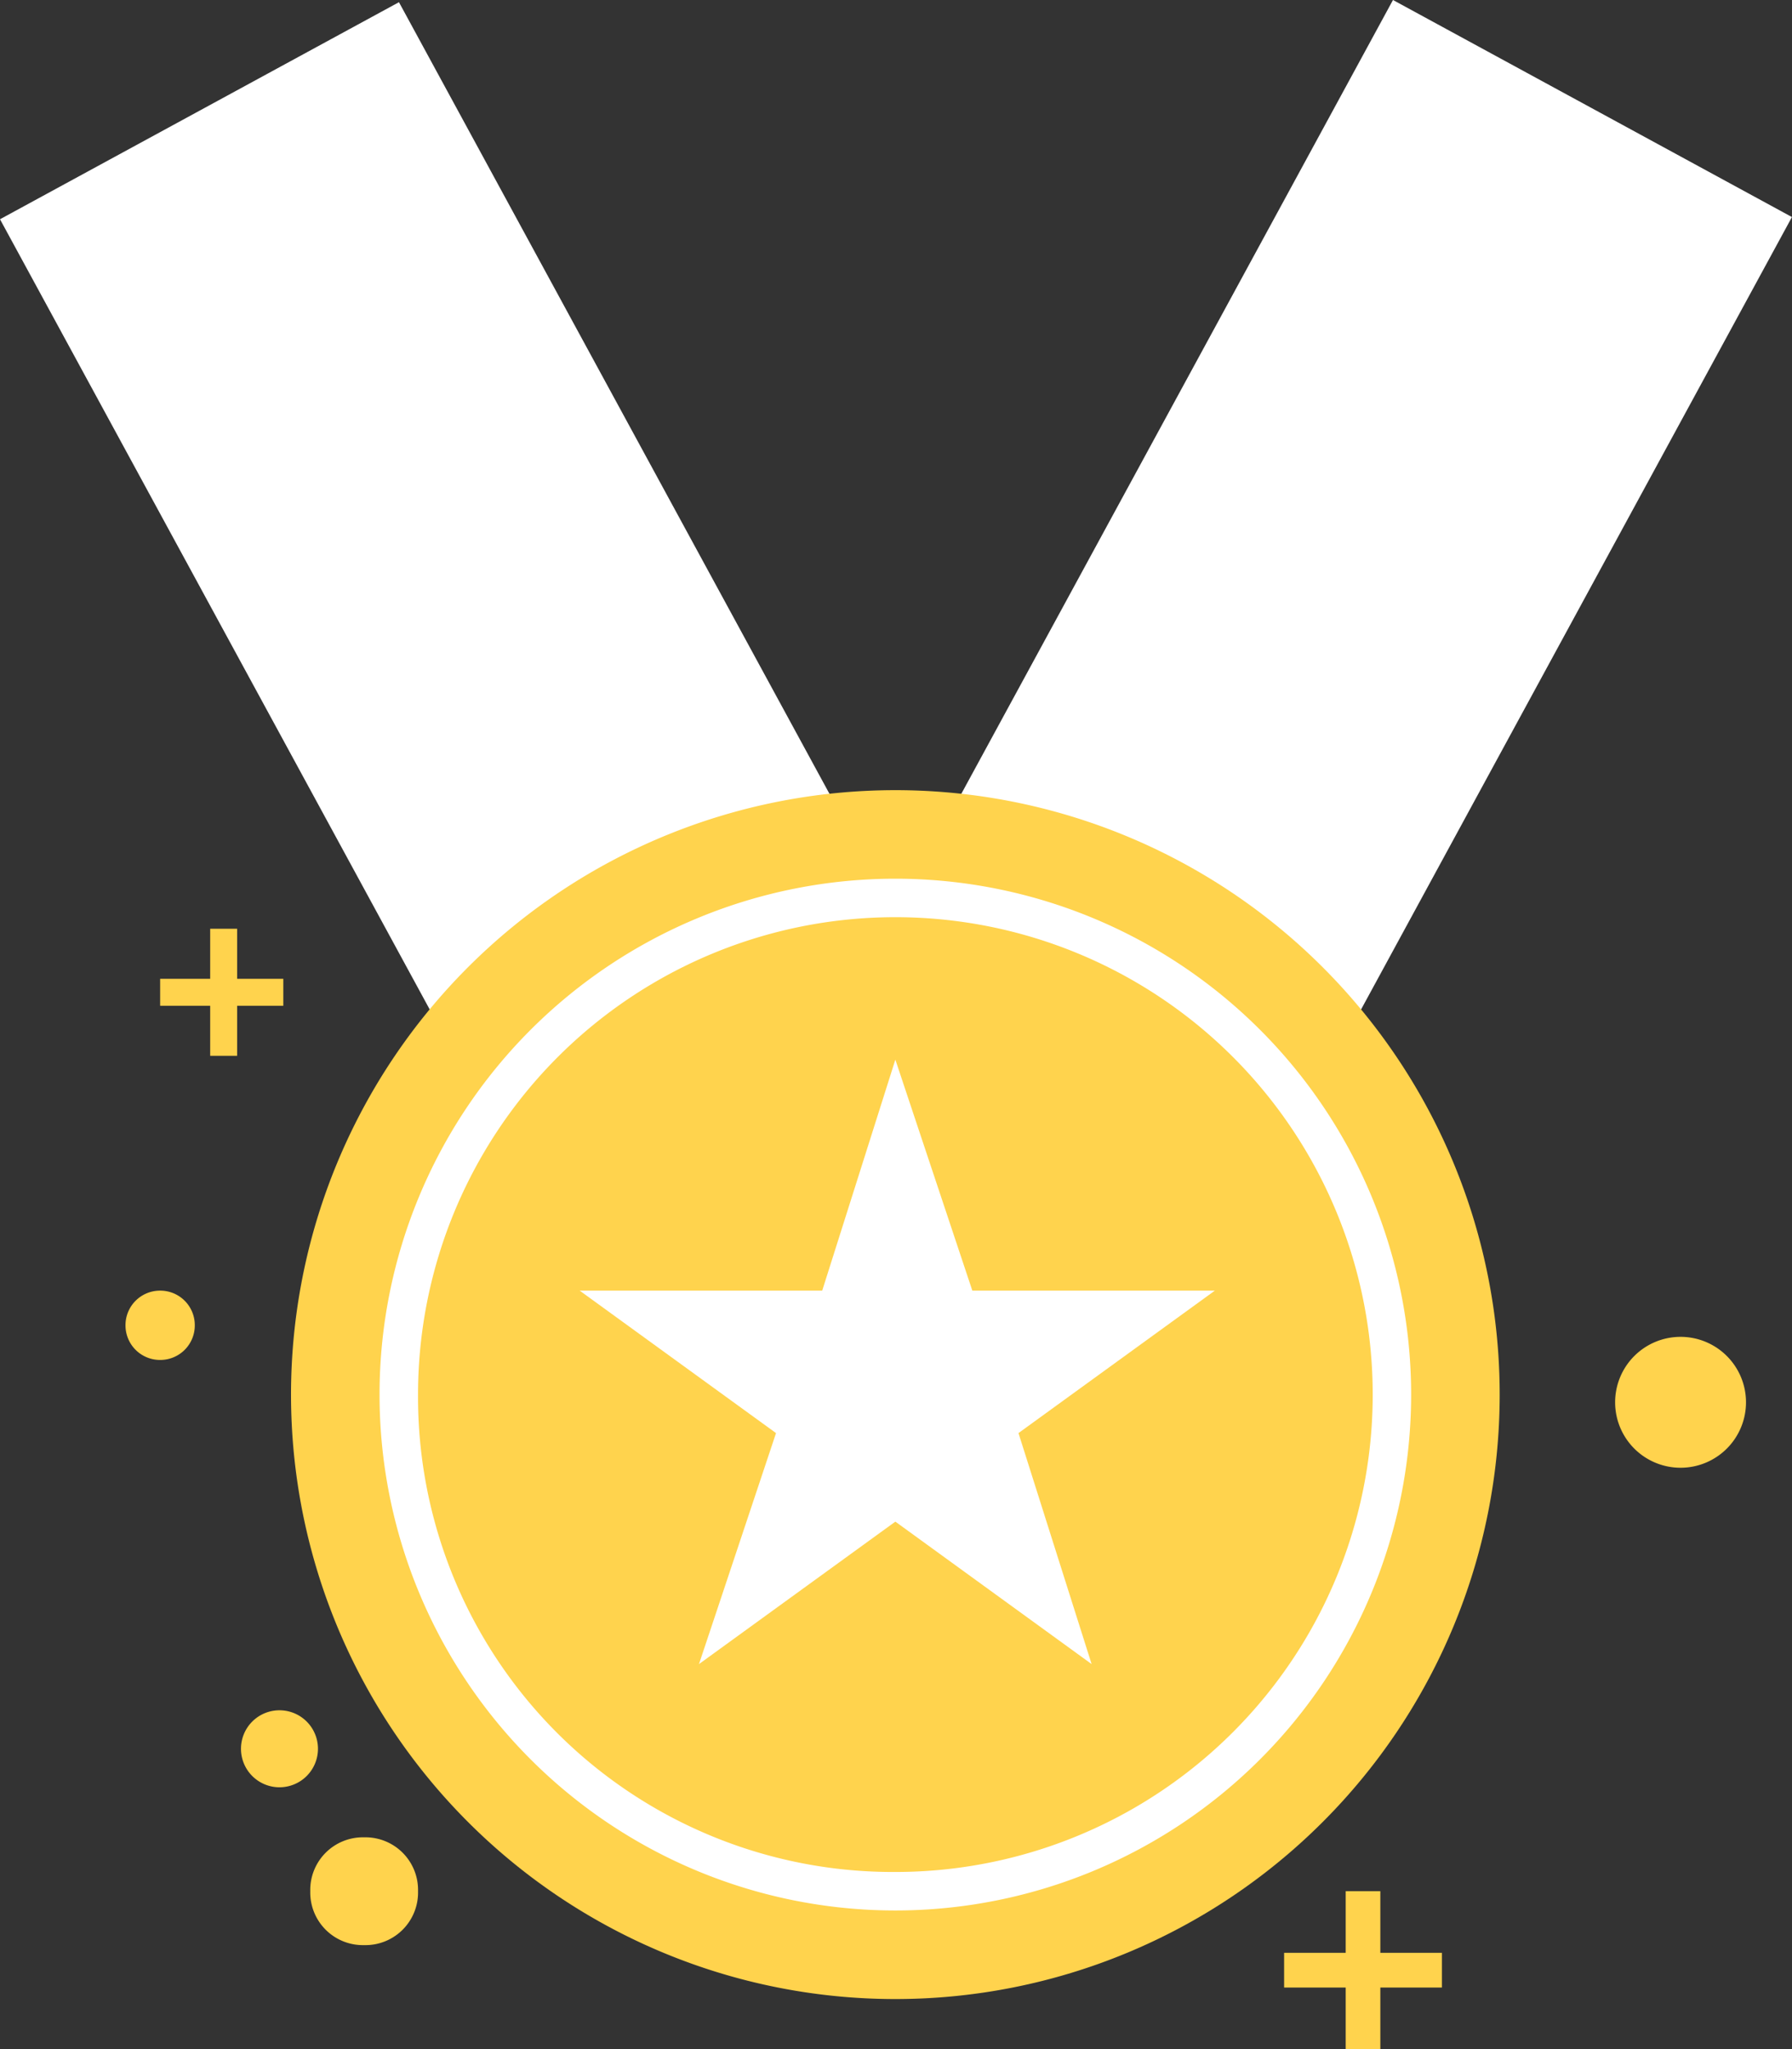 <svg xmlns="http://www.w3.org/2000/svg" width="106.005" height="121.19" viewBox="0 0 106.005 121.19">
  <rect x="0" y="0" width="106.005" height="121.19" fill="#333333" stroke="none"/>
  <g id="Group_86" data-name="Group 86" transform="translate(0 53.167)">
    <path id="Path_56" data-name="Path 56" d="M18.681,20.045,58.5-53.167,82.1-40.33,42.285,32.882l-23.6-12.838Z" transform="translate(23.901 0)" fill="#fff" fill-rule="evenodd"/>
    <path id="Path_57" data-name="Path 57" d="M39.819,32.939,0-40.273,23.6-53.11,63.422,20.1Z" transform="translate(0 0.073)" fill="#fff" fill-rule="evenodd"/>
    <path id="Path_58" data-name="Path 58" d="M79.05,3.083A35.749,35.749,0,1,1,43.3-32.665,35.749,35.749,0,0,1,79.05,3.083" transform="translate(9.663 26.231)" fill="#FFD34D" fill-rule="evenodd"/>
    <path id="Path_59" data-name="Path 59" d="M40.362,30.655A30.513,30.513,0,0,1,9.85.144a30.511,30.511,0,1,1,61.023,0A30.513,30.513,0,0,1,40.362,30.655Zm0-58.746A28.229,28.229,0,0,0,12.127.144,28.085,28.085,0,0,0,40.362,28.378,28.229,28.229,0,0,0,68.6.144,28.229,28.229,0,0,0,40.362-28.091Z" transform="translate(12.602 29.17)" fill="#fff" fill-rule="evenodd"/>
    <path id="Path_60" data-name="Path 60" d="M33.716-25.673,38.27-12.011H52.615L41-3.586l4.326,13.662L33.716,1.651,22.1,10.076,26.657-3.586,15.044-12.011H29.389Z" transform="translate(19.248 35.177)" fill="#fff" fill-rule="evenodd"/>
    <path id="Path_61" data-name="Path 61" d="M39.017-.453V-4.1H36.968V-.453H33.325V1.6h3.643V5.24h2.049V1.6h3.643V-.453Z" transform="translate(42.636 62.783)" fill="#FFD34D" fill-rule="evenodd"/>
    <path id="Path_62" data-name="Path 62" d="M8.71-26.109v-2.96H7.116v2.96H4.156v1.594h2.96v2.96H8.71v-2.96h2.732v-1.594Z" transform="translate(5.317 30.832)" fill="#FFD34D" fill-rule="evenodd"/>
    <path id="Path_63" data-name="Path 63" d="M7.356-17.63A2.041,2.041,0,0,1,5.306-15.58,2.041,2.041,0,0,1,3.257-17.63a2.041,2.041,0,0,1,2.049-2.049A2.041,2.041,0,0,1,7.356-17.63Z" transform="translate(4.167 42.845)" fill="#FFD34D" fill-rule="evenodd"/>
    <path id="Path_64" data-name="Path 64" d="M10.808-6.514A2.277,2.277,0,0,1,8.531-4.237,2.277,2.277,0,0,1,6.254-6.514,2.277,2.277,0,0,1,8.531-8.791a2.277,2.277,0,0,1,2.277,2.277" transform="translate(8.001 56.776)" fill="#FFD34D" fill-rule="evenodd"/>
    <path id="Path_65" data-name="Path 65" d="M14.427-2.306A3.113,3.113,0,0,1,11.24.881,3.113,3.113,0,0,1,8.052-2.306,3.113,3.113,0,0,1,11.24-5.494,3.113,3.113,0,0,1,14.427-2.306Z" transform="translate(10.302 60.993)" fill="#FFD34D" fill-rule="evenodd"/>
    <path id="Path_66" data-name="Path 66" d="M49.657-14.609a3.871,3.871,0,0,1-3.871,3.871,3.871,3.871,0,0,1-3.871-3.871,3.871,3.871,0,0,1,3.871-3.871,3.871,3.871,0,0,1,3.871,3.871" transform="translate(53.627 44.379)" fill="#FFD34D" fill-rule="evenodd"/>
  </g>
</svg>
